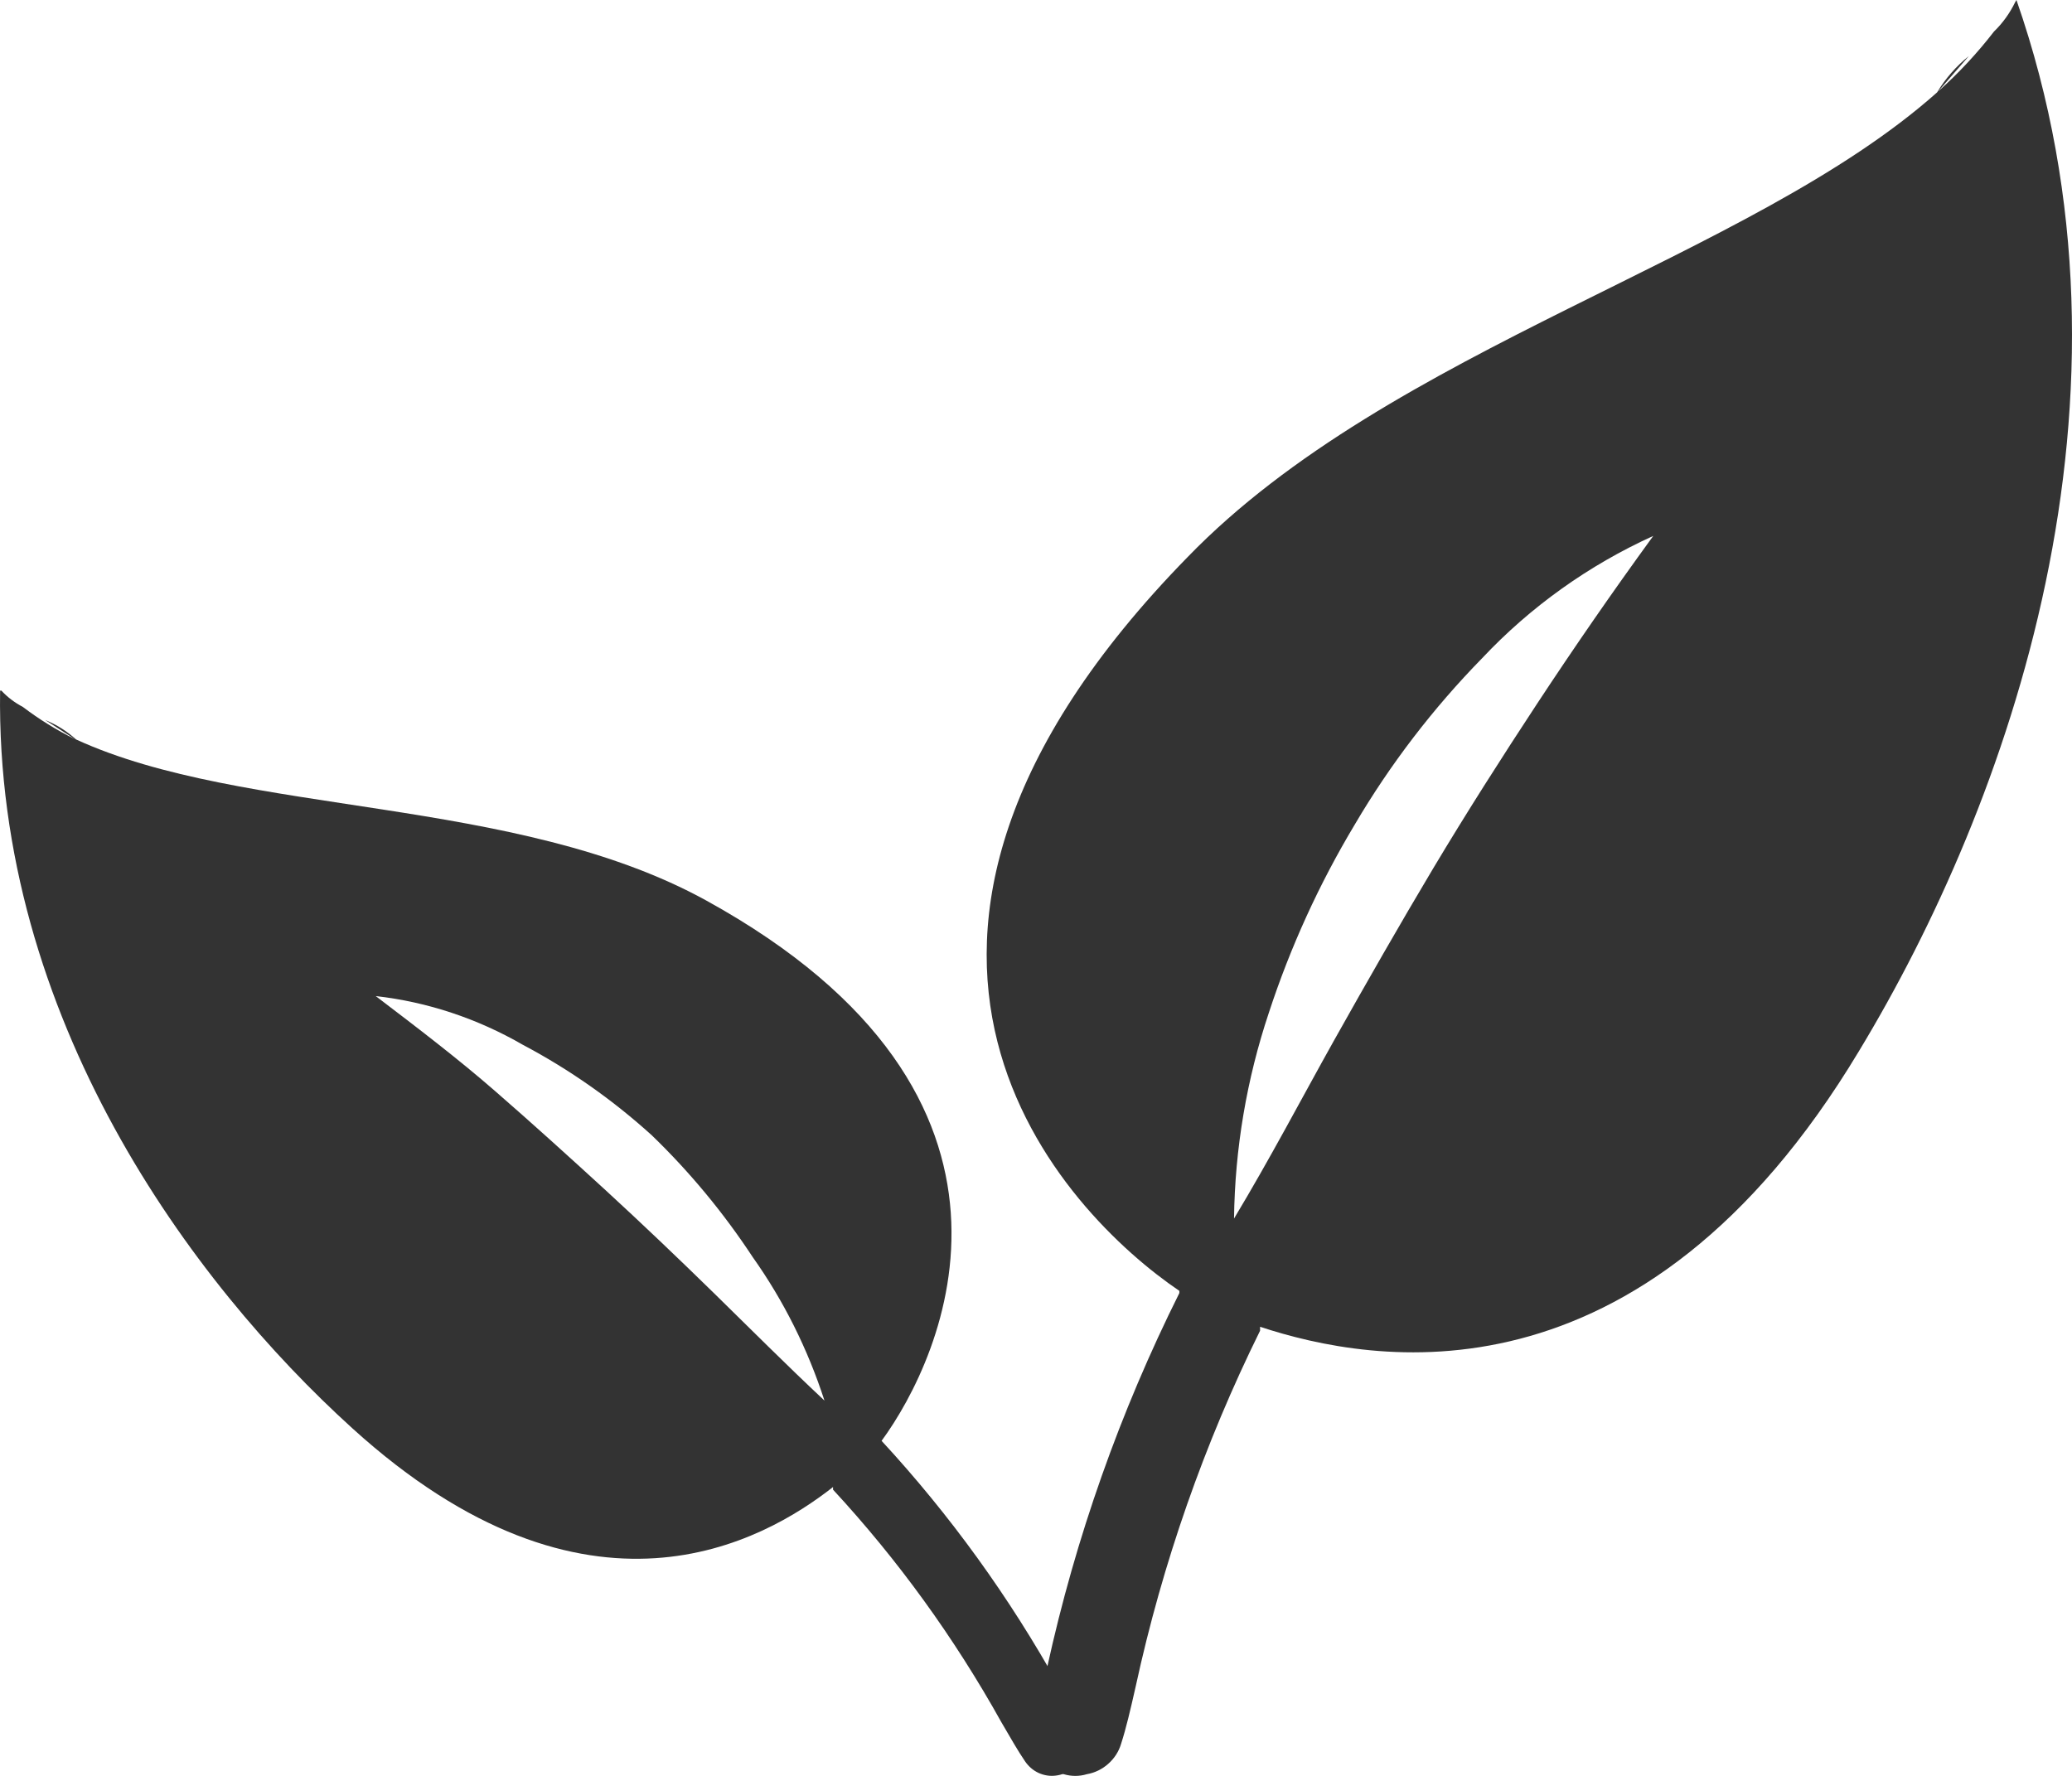 <svg width="21" height="18" viewBox="0 0 21 18" fill="none" xmlns="http://www.w3.org/2000/svg">
<path fill-rule="evenodd" clip-rule="evenodd" d="M20.424 0.022C20.37 0.133 20.298 0.234 20.209 0.32C20.04 0.539 19.85 0.743 19.642 0.928L19.955 0.568C19.826 0.671 19.717 0.796 19.633 0.936C17.734 2.627 14.098 3.519 12.038 5.645C8.16 9.609 10.8 12.303 11.953 13.084C11.953 13.084 11.953 13.084 11.953 13.106C11.351 14.312 10.901 15.586 10.613 16.901C10.563 17.109 10.523 17.278 10.483 17.411C10.463 17.468 10.455 17.529 10.46 17.589C10.464 17.649 10.481 17.708 10.509 17.761C10.537 17.815 10.575 17.862 10.622 17.901C10.669 17.939 10.724 17.967 10.782 17.983C10.858 18.006 10.939 18.006 11.015 17.983C11.096 17.969 11.172 17.932 11.233 17.877C11.295 17.822 11.34 17.752 11.363 17.673C11.412 17.522 11.457 17.331 11.511 17.091C11.782 15.844 12.205 14.634 12.771 13.488C12.771 13.488 12.771 13.461 12.771 13.448C13.901 13.82 16.631 14.335 18.842 10.652C20.348 8.162 21.845 4.039 20.437 0L20.424 0.022ZM12.507 12.351C12.516 11.642 12.635 10.939 12.86 10.265C13.078 9.599 13.37 8.959 13.731 8.357C14.091 7.745 14.525 7.179 15.022 6.671C15.513 6.149 16.102 5.729 16.756 5.432C16.336 6.009 15.956 6.56 15.585 7.123C15.214 7.687 14.866 8.233 14.526 8.801C14.187 9.369 13.852 9.955 13.521 10.545C13.191 11.135 12.873 11.743 12.507 12.351Z" fill="#333333"/>
<path fill-rule="evenodd" clip-rule="evenodd" d="M0.001 7C-0.047 10.32 1.946 13.003 3.569 14.475C5.958 16.645 7.742 15.622 8.443 15.072V15.099C9.1 15.809 9.673 16.601 10.149 17.456C10.245 17.621 10.319 17.75 10.388 17.851C10.423 17.903 10.47 17.944 10.526 17.97C10.581 17.995 10.642 18.005 10.701 17.997C10.759 17.99 10.814 17.968 10.862 17.933C10.934 17.877 10.982 17.793 10.996 17.699C11.01 17.606 10.988 17.51 10.936 17.433C10.876 17.346 10.815 17.232 10.732 17.09C10.23 16.187 9.627 15.353 8.935 14.604C9.561 13.751 10.771 11.118 7.159 9.128C5.218 8.059 2.481 8.28 0.771 7.495C0.678 7.411 0.572 7.344 0.458 7.298L0.758 7.491C0.573 7.4 0.397 7.291 0.231 7.165C0.151 7.123 0.077 7.068 0.014 7H0.001ZM7.238 13.109C6.872 12.751 6.506 12.402 6.137 12.063C5.767 11.724 5.392 11.384 5.018 11.059C4.644 10.733 4.235 10.421 3.808 10.096C4.332 10.155 4.839 10.324 5.301 10.591C5.77 10.839 6.209 11.147 6.607 11.508C6.99 11.878 7.333 12.292 7.629 12.742C7.942 13.183 8.187 13.674 8.356 14.196C7.964 13.829 7.603 13.466 7.238 13.109Z" fill="#333333"/>
</svg>
